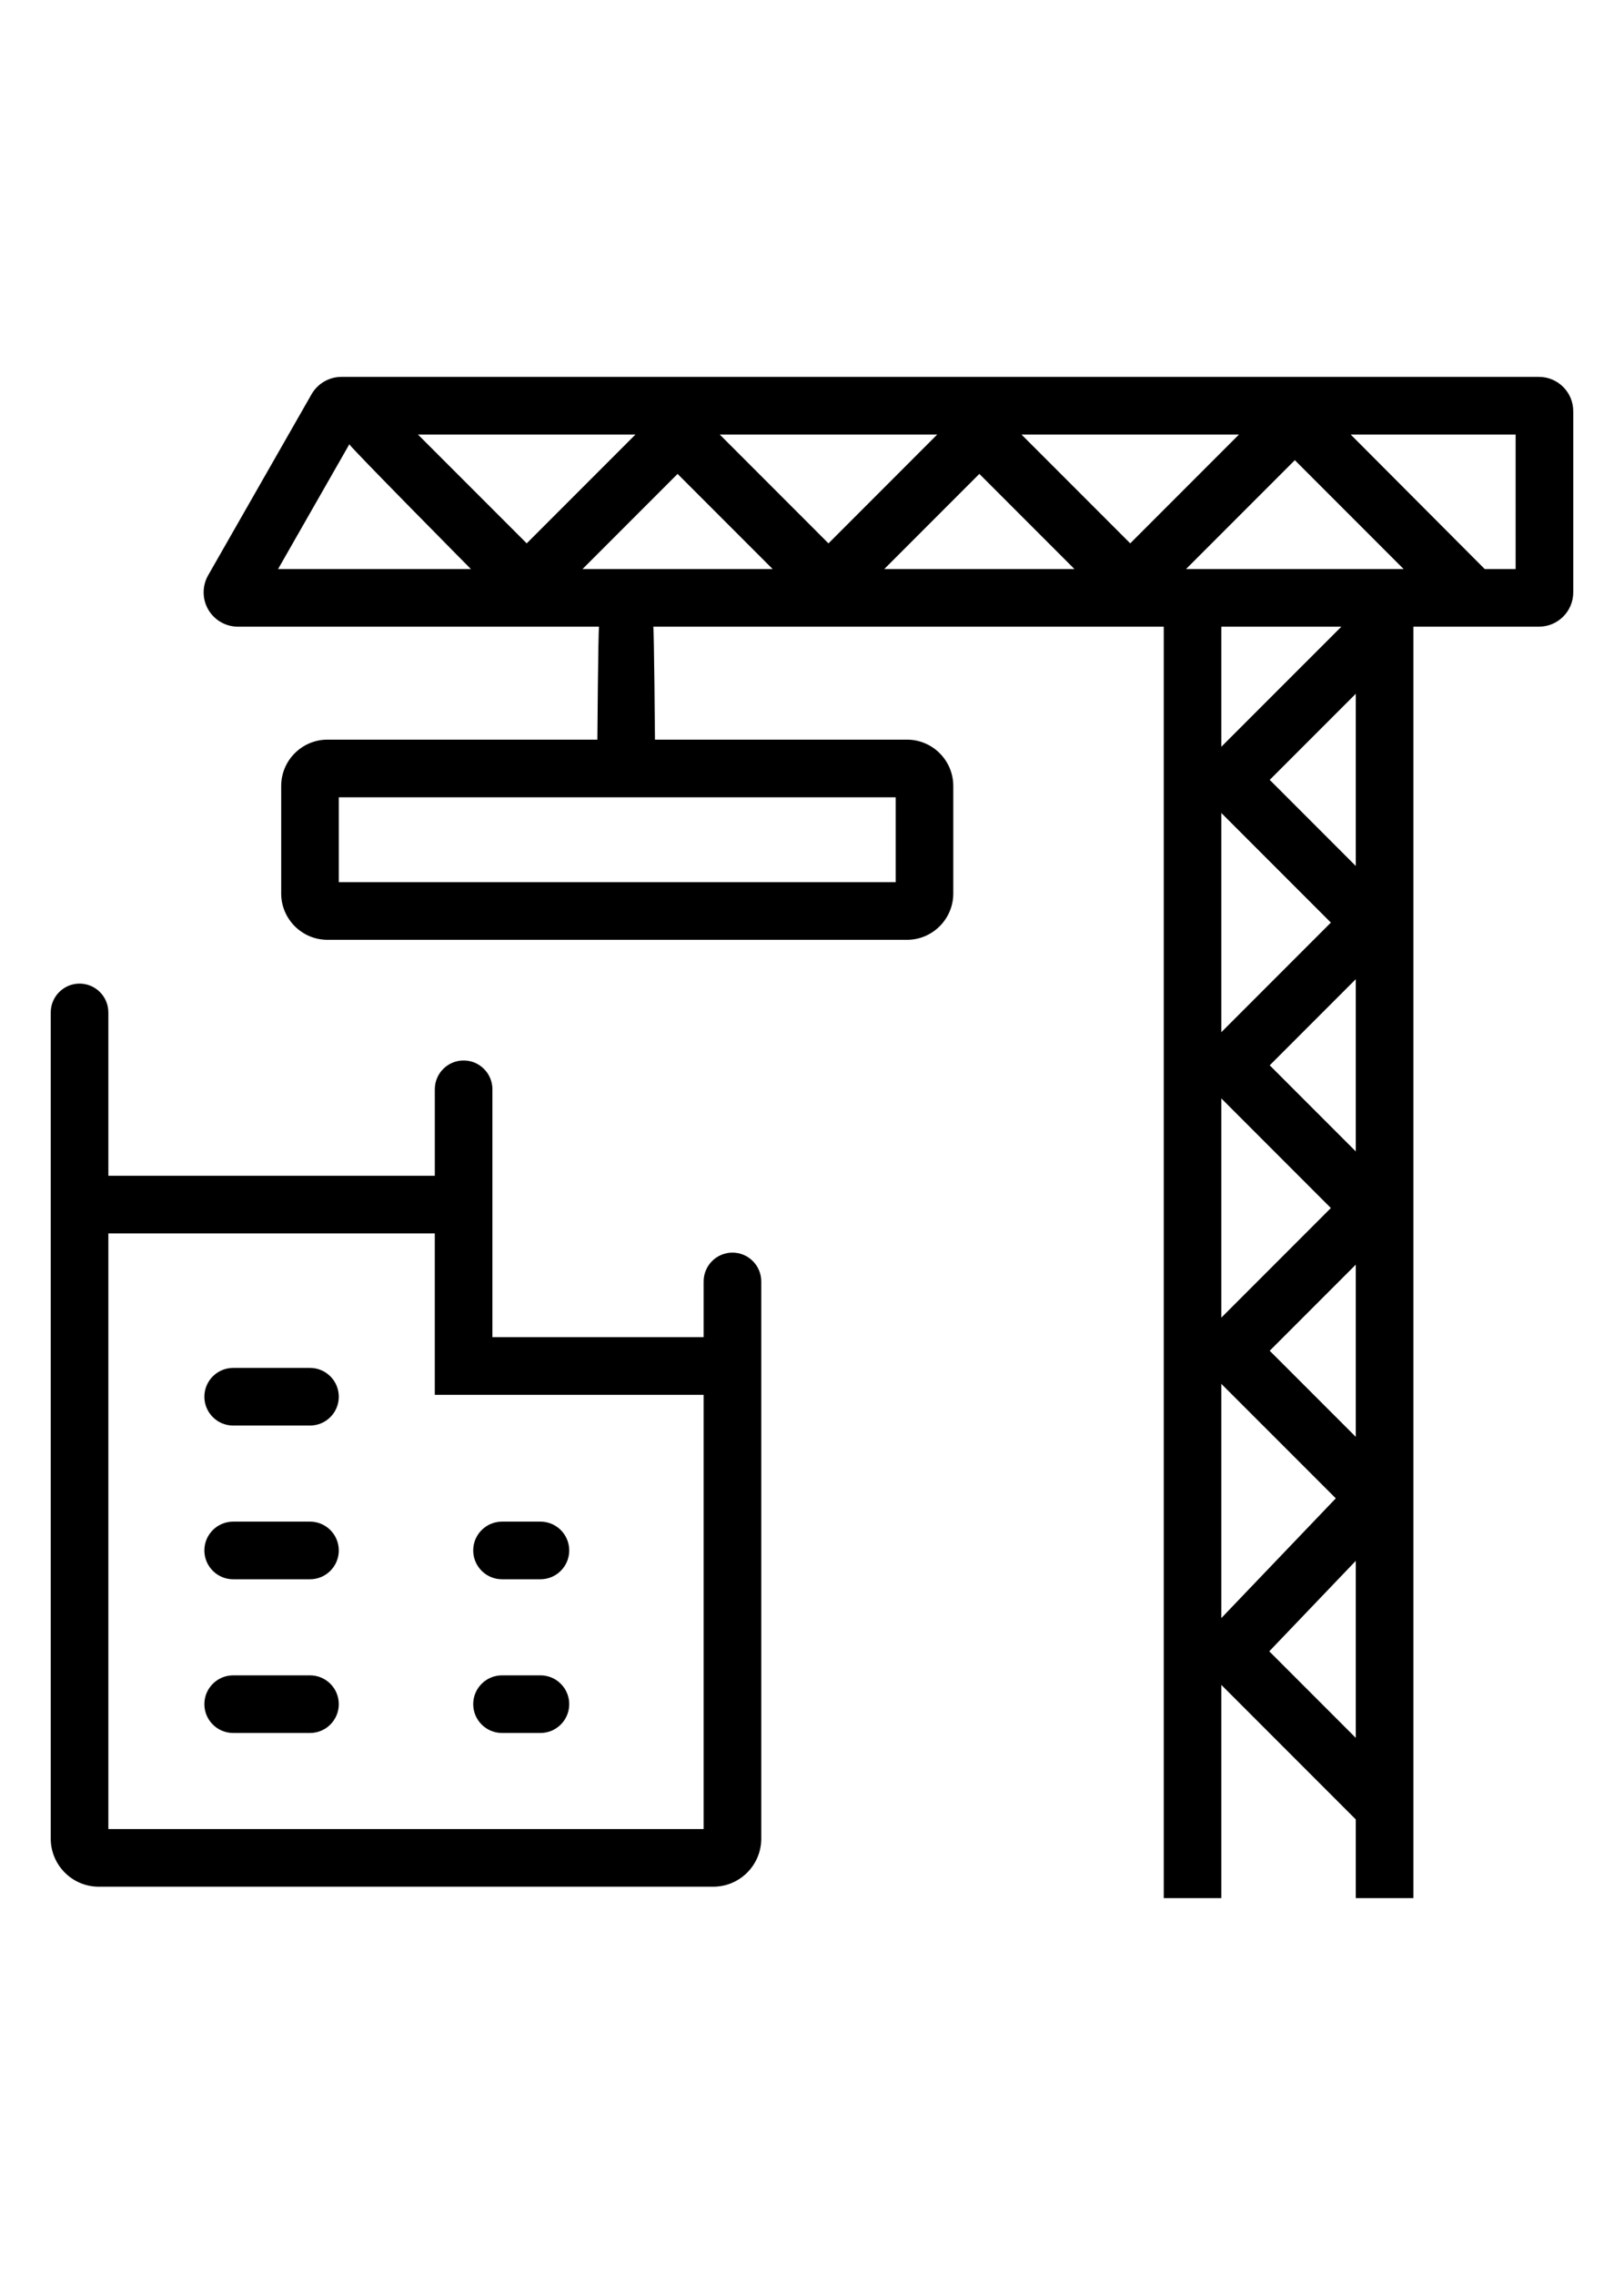 <?xml version="1.0" ?>

<!-- Uploaded to: SVG Repo, www.svgrepo.com, Generator: SVG Repo Mixer Tools -->
<svg fill="#000000" width="50px" height="70px" viewBox="0 0 512 512" enable-background="new 0 0 512 512" id="Layer_1" version="1.1" xml:space="preserve" xmlns="http://www.w3.org/2000/svg" xmlns:xlink="http://www.w3.org/1999/xlink">

<g>

<path d="M97.73,377.029H73.514c-5.014,0-9.081,4.068-9.081,9.081s4.068,9.081,9.081,9.081H97.73c5.014,0,9.081-4.068,9.081-9.081   S102.744,377.029,97.73,377.029z"/>

<path d="M97.73,425.461H73.514c-5.014,0-9.081,4.068-9.081,9.081s4.068,9.081,9.081,9.081H97.73c5.014,0,9.081-4.068,9.081-9.081   S102.744,425.461,97.73,425.461z"/>

<path d="M170.379,377.029h-12.108c-5.014,0-9.081,4.068-9.081,9.081s4.068,9.081,9.081,9.081h12.108   c5.014,0,9.081-4.068,9.081-9.081S175.393,377.029,170.379,377.029z"/>

<path d="M170.379,425.461h-12.108c-5.014,0-9.081,4.068-9.081,9.081s4.068,9.081,9.081,9.081h12.108   c5.014,0,9.081-4.068,9.081-9.081S175.393,425.461,170.379,425.461z"/>

<path d="M97.73,328.596H73.514c-5.014,0-9.081,4.068-9.081,9.081s4.068,9.081,9.081,9.081H97.73c5.014,0,9.081-4.068,9.081-9.081   S102.744,328.596,97.73,328.596z"/>

<path d="M230.92,292.271c-5.014,0-9.081,4.068-9.081,9.081v17.559h-66.595v-78.1c0-5.014-4.068-9.081-9.081-9.081   c-5.014,0-9.081,4.068-9.081,9.081v27.243H34.162v-51.46c0-5.014-4.068-9.081-9.081-9.081S16,211.582,16,216.595v260.326   c0,8.348,6.787,15.135,15.135,15.135h193.731c8.348,0,15.135-6.787,15.135-15.135V301.353   C240.002,296.339,235.934,292.271,230.92,292.271z M221.839,473.894H34.162V286.217h102.92v50.857h84.757V473.894z"/>

<path d="M485.193,16.349H107.621c-3.843,0-7.426,2.069-9.383,5.439L65.627,78.853c-1.91,3.334-1.904,7.473,0.024,10.808   c1.927,3.323,5.51,5.392,9.353,5.392h113.857c-0.266,0.851-0.532,35.591-0.532,35.591h-85.083c-8.047,0-14.597,6.551-14.597,14.603   v33.865c0,8.052,6.551,14.603,14.597,14.603h182.699c8.047,0,14.597-6.551,14.597-14.603v-33.865   c0-8.052-6.551-14.603-14.597-14.603h-79.454c0,0-0.272-34.74-0.532-35.591h160.936v400.599h18.162v-67.174l42.379,42.379v24.796   h18.162V95.052h39.594c5.96,0,10.807-4.848,10.807-10.819V27.156C496,21.197,491.152,16.349,485.193,16.349z M282.38,175.553   H106.811v-26.747H282.38V175.553z M385.057,153.76l34.527,34.527l-34.527,34.527V153.76z M385.057,243.697l34.527,34.527   l-34.527,34.527V243.697z M400.305,233.256l27.131-27.131v54.262L400.305,233.256z M427.436,170.45l-27.131-27.131l27.131-27.131   V170.45z M373.919,76.89l34.303-34.303l34.297,34.303H373.919z M213.621,46.915l29.975,29.975h-59.944L213.621,46.915z    M166.058,68.802l-34.291-34.291h68.576L166.058,68.802z M226.906,34.511h68.57l-34.285,34.291L226.906,34.511z M308.76,46.915   l29.975,29.975h-59.95L308.76,46.915z M356.33,68.802l-34.291-34.291h68.576L356.33,68.802z M110.134,37.58   c0.438,1.058,38.329,39.31,38.329,39.31H87.668L110.134,37.58z M422.89,95.052l-37.832,37.826V95.052H422.89z M385.057,333.627   l36.076,36.07l-36.076,37.714V333.627z M427.436,445.167l-27.273-27.273l27.273-28.509V445.167z M400.305,323.192l27.131-27.131   v54.256L400.305,323.192z M477.838,76.89h-9.755c-0.095-0.106-42.255-42.379-42.255-42.379h52.01V76.89z"/>

</g>

</svg>